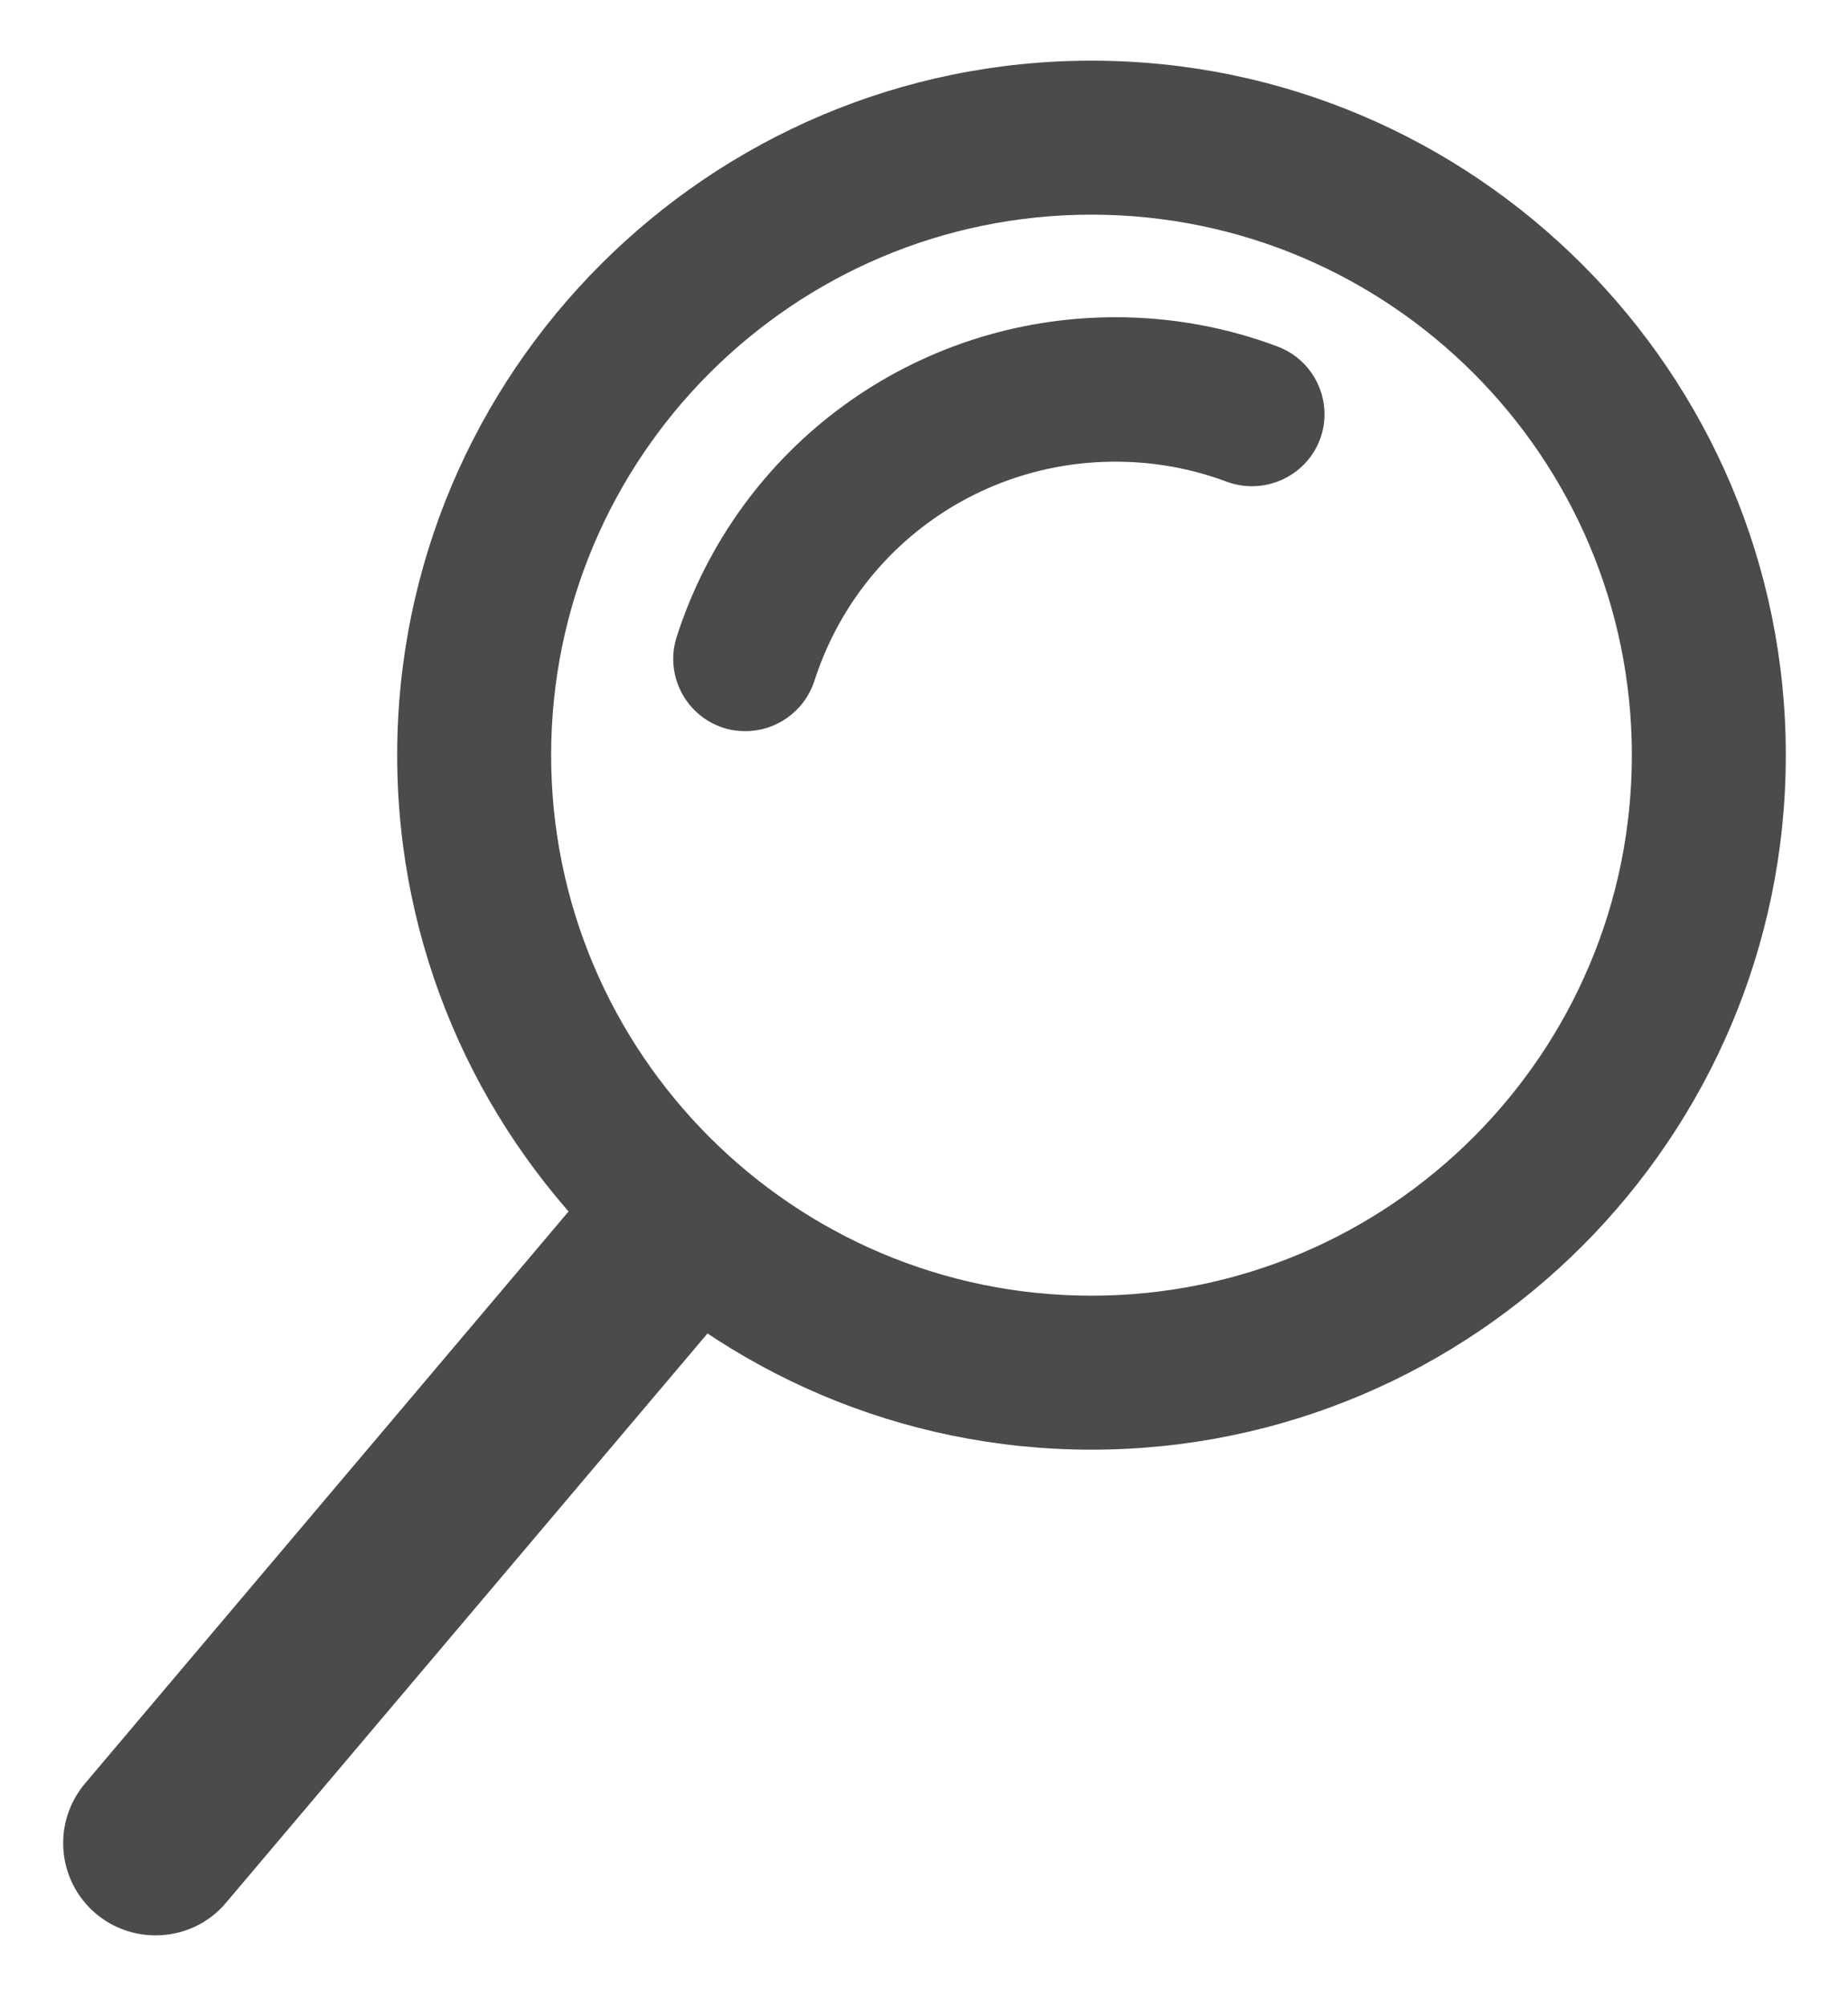 <svg version="1.1" xmlns="http://www.w3.org/2000/svg" xmlns:xlink="http://www.w3.org/1999/xlink" x="0px" y="0px"
	 viewBox="0 0 60.02 65.13" style="enable-background:new 0 0 60.02 65.13;" xml:space="preserve">
<style type="text/css">
	.st0{fill:#4B4B4B;}
</style>
<path class="st0" d="M41.49,11.25c-1.68-0.63-3.45-0.95-5.26-0.95c-6.52,0-12.25,4.17-14.25,10.37c-0.4,1.24,0.28,2.56,1.51,2.96
	c0.24,0.08,0.48,0.11,0.72,0.11c0.99,0,1.91-0.63,2.24-1.63c1.37-4.26,5.3-7.12,9.78-7.12c1.24,0,2.46,0.22,3.61,0.65
	c1.21,0.45,2.57-0.16,3.03-1.37C43.32,13.06,42.71,11.71,41.49,11.25z"/>
<path class="st0" d="M35.45,47.07c-12.43,0-22.55-10.12-22.55-22.55S23.02,1.97,35.45,1.97s22.55,10.12,22.55,22.55
	S47.89,47.07,35.45,47.07z M35.45,6.97c-9.68,0-17.55,7.87-17.55,17.55s7.87,17.55,17.55,17.55s17.55-7.87,17.55-17.55
	S45.13,6.97,35.45,6.97z"/>
<path class="st0" d="M5.05,62.84c-0.68,0-1.37-0.23-1.93-0.7c-1.27-1.07-1.43-2.96-0.36-4.23l16.81-19.88
	c1.07-1.27,2.96-1.43,4.23-0.36c1.27,1.07,1.43,2.96,0.36,4.23L7.35,61.77C6.76,62.48,5.91,62.84,5.05,62.84z"/>
</svg>
